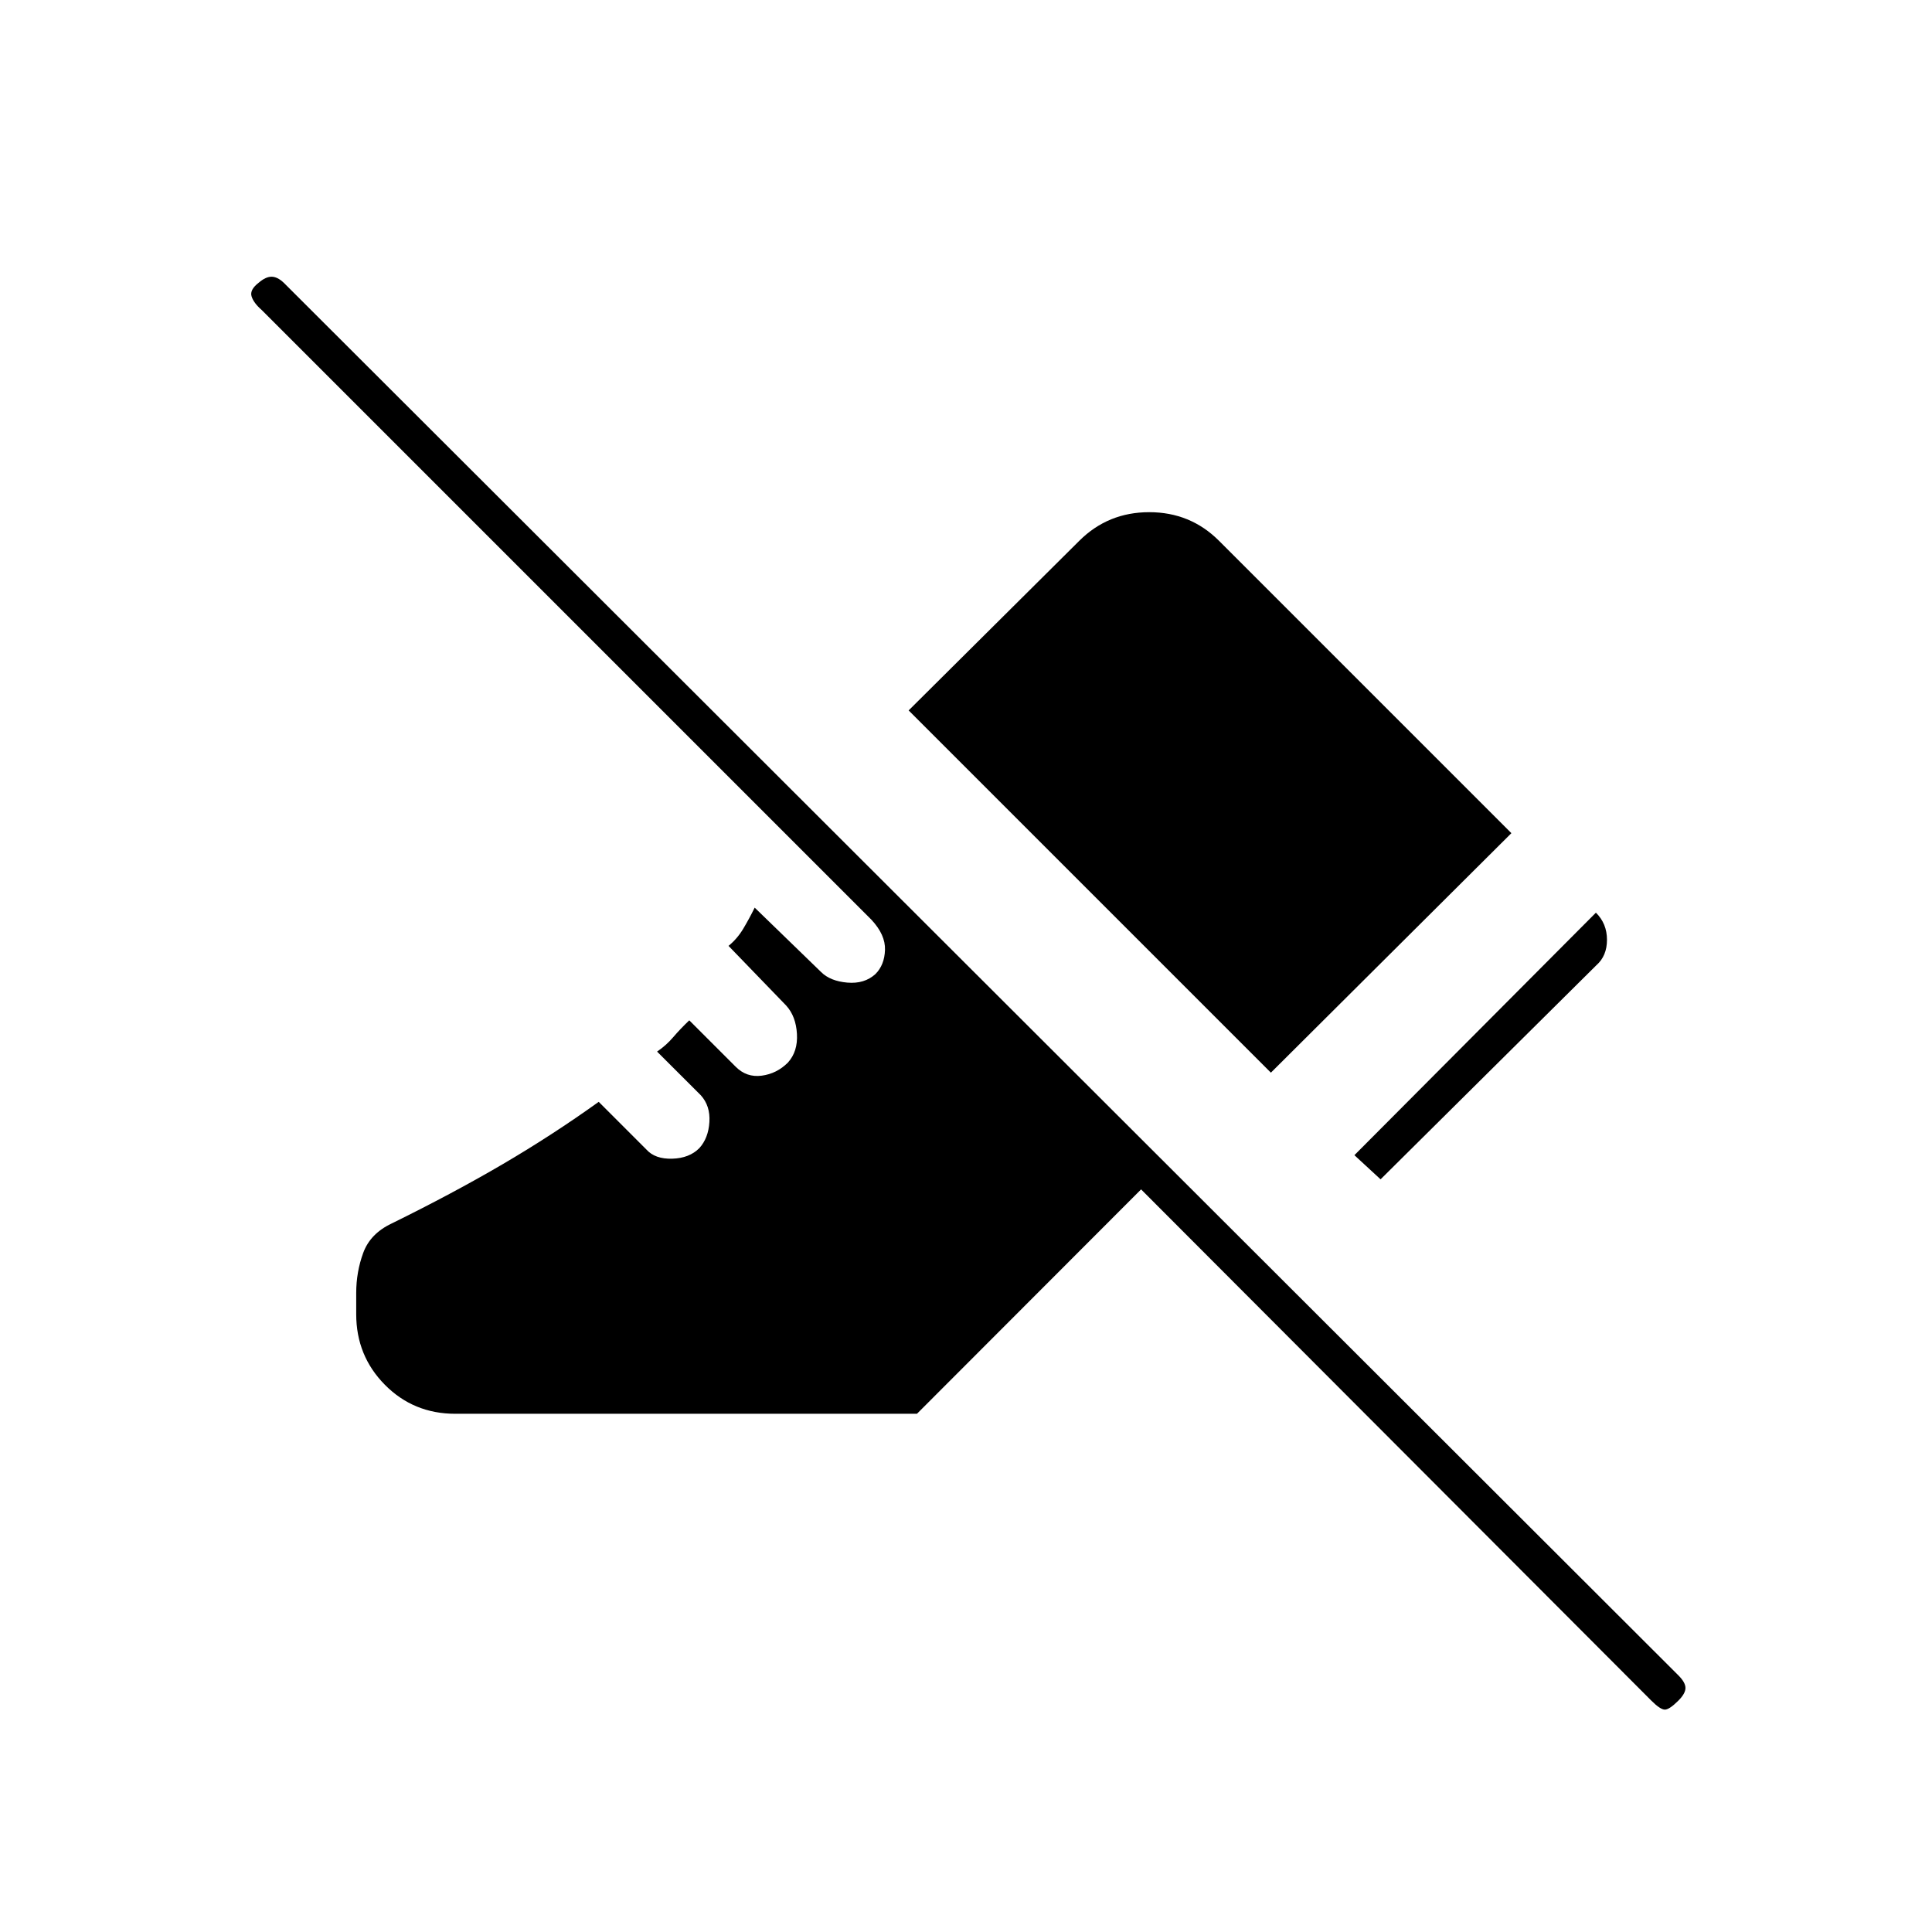<svg xmlns="http://www.w3.org/2000/svg" height="20" viewBox="0 -960 960 960" width="20"><path d="m686-374-13-12 120-120.5q5.5 5.43 5.5 13.47 0 8.03-5.29 12.67L686-374Zm-54.5-53-180-180 84.87-84.36q14.24-14.14 34.68-14.14 20.45 0 34.65 14.2L751-546 631.5-427Zm189 312L567-369 455.63-257.5H226.24q-20.74 0-34.99-14.4Q177-286.3 177-307v-10.5q0-10.5 3.5-20t14-14.5q30.5-15 55.25-29.5t47.75-31l23.69 23.69q4.31 4.81 12.83 4.56 8.53-.25 13.48-5.25 4.5-4.95 5-12.98.5-8.02-4.27-13.29l-21.73-21.7q4.5-3.03 8.02-7.16 3.52-4.12 7.98-8.37l23 23q5.45 5.5 12.98 4.5 7.52-1 13.02-6.5 5-5.5 4.5-14.25t-5.32-14.07L362-490q4.33-3.52 7.33-8.54 3-5.03 5.67-10.46l33 32q4.5 4.5 13 5.25t14-4.25q4.5-4.5 4.75-12T433-503L130-806q-4-3.5-5-6.75t3.52-6.75q3.48-3 6.4-3 2.91 0 6.08 3l693 692q3.5 3.5 3.5 6.25T834-115q-4.5 4.5-6.75 4.5t-6.75-4.5Z"/></svg>